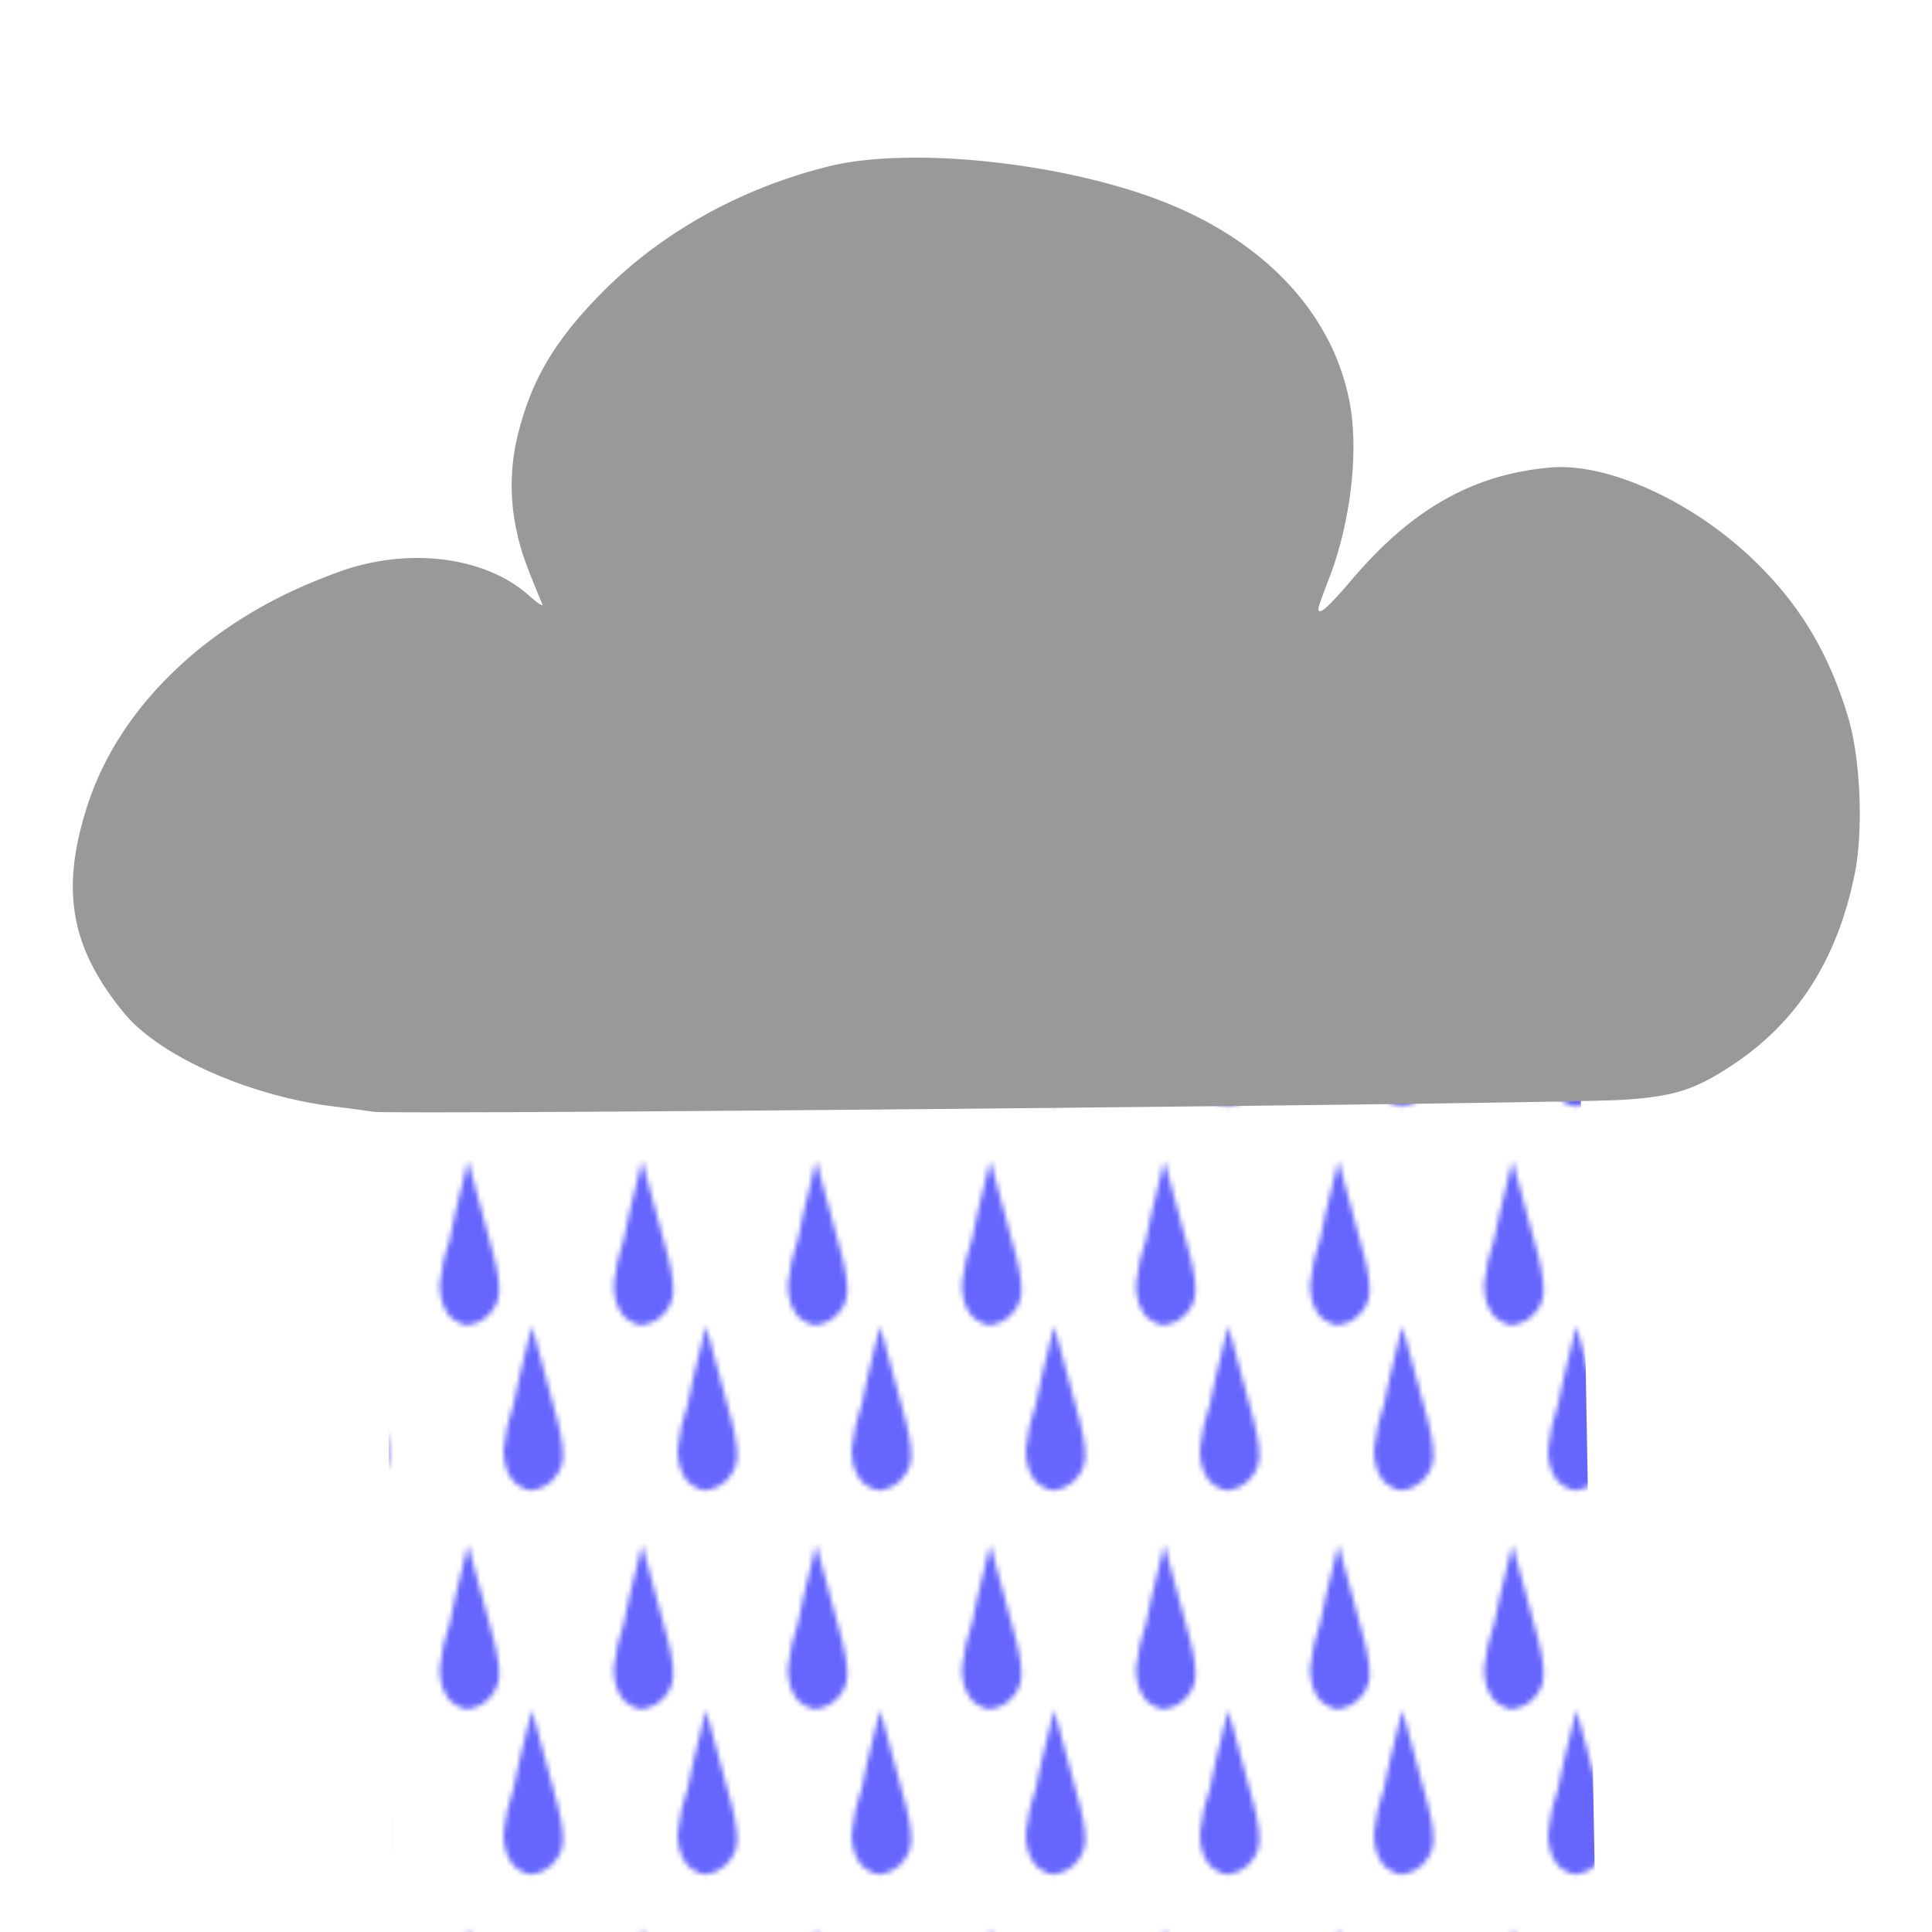 <?xml version="1.0" encoding="UTF-8" standalone="no"?>
<svg
   xmlns:dc="http://purl.org/dc/elements/1.1/"
   xmlns:cc="http://creativecommons.org/ns#"
   xmlns:rdf="http://www.w3.org/1999/02/22-rdf-syntax-ns#"
   xmlns:svg="http://www.w3.org/2000/svg"
   xmlns="http://www.w3.org/2000/svg"
   xmlns:xlink="http://www.w3.org/1999/xlink"
   xmlns:sodipodi="http://sodipodi.sourceforge.net/DTD/sodipodi-0.dtd"
   xmlns:inkscape="http://www.inkscape.org/namespaces/inkscape"
   viewBox="0 0 100 100"
   version="1.1"
   id="svg880"
   sodipodi:docname="hr1.svg"
   inkscape:version="0.92.4 (5da689c313, 2019-01-14)">
  <sodipodi:namedview
     pagecolor="#ffffff"
     bordercolor="#666666"
     borderopacity="1"
     objecttolerance="10"
     gridtolerance="10"
     guidetolerance="10"
     inkscape:pageopacity="0"
     inkscape:pageshadow="2"
     inkscape:window-width="1920"
     inkscape:window-height="1016"
     id="namedview882"
     showgrid="false"
     inkscape:zoom="8.17"
     inkscape:cx="50"
     inkscape:cy="50"
     inkscape:window-x="0"
     inkscape:window-y="27"
     inkscape:window-maximized="1"
     inkscape:current-layer="svg880" />
  <defs
     id="defs872"><pattern
   xlink:href="#prefix__a"
   id="prefix__c"
   patternTransform="matrix(.265 0 0 .265 -28 9)" />
/* animation cycle loop last value 9-28 */
      <pattern
   xlink:href="#prefix__b"
   id="prefix__a"
   patternTransform="matrix(.265 0 0 .265 -28 254)" />
<pattern
   patternUnits="userSpaceOnUse"
   width="33.178"
   height="74.87"
   patternTransform="matrix(.265 0 0 .265 27 260)"
   id="prefix__b">
  <path
     d="M24.587 52.915l2.492-10.189L29.863 53c.813 3.74 4.294 13.3 3.05 16.996-.764 2.342-2.748 4.264-5.192 4.748-1.132.404-2.27-.239-3.227-.802-2.3-1.5-2.945-4.42-2.96-6.993 1.31-9.37 1.162-3.664 3.053-14.033zM3.052 10.189L5.545 0l2.783 10.272c.813 3.74 4.294 13.3 3.05 16.996-.764 2.343-2.748 4.265-5.191 4.748-1.132.405-2.27-.238-3.228-.801-2.3-1.5-2.945-4.42-2.959-6.994 1.31-9.37 1.161-3.664 3.052-14.032z"
     fill="#00f"
     fill-opacity=".6"
     id="path869" />
</pattern>
</defs>
  <path
     class="hr-rain"
     d="M 19.813,38.327 81.51,39.35 82.599,100.076 20.347,100.186 Z"
     id="path878"
     inkscape:connector-curvature="0"
     style="fill:url(#prefix__c)"
     sodipodi:nodetypes="ccccc" />
  <path
     d="M8.794-18.717c.036-.293.278-1.156.314-1.45l-.13-.016-.132-.016c-.037.293-.016 1.189-.052 1.482z"
     id="path874" />
  <path
     d="M19.323 57.544a88.42 88.42 0 00-2.089-.28c-4.371-.545-8.997-2.613-10.819-4.837-2.77-3.38-3.297-6.358-1.897-10.715 1.433-4.46 5.094-8.396 10.133-10.893 1.109-.549 2.746-1.208 3.639-1.465 3.424-.985 7-.402 9.104 1.482.435.39.738.584.675.433-.884-2.112-1.114-2.77-1.335-3.813a10.984 10.984 0 01.1-5.073c.685-2.679 1.796-4.593 4.016-6.923 3.124-3.278 7.331-5.674 12.015-6.842 4.386-1.094 12.69-.152 17.848 2.024 5.051 2.13 8.349 5.825 9.16 10.264.462 2.534.019 6.21-1.095 9.073-.296.76-.538 1.443-.539 1.519-.002.393.477-.023 1.773-1.543 3.091-3.624 6.233-5.395 10.208-5.755 2.994-.272 7.424 1.753 10.616 4.85 2.338 2.27 3.832 4.772 4.826 8.081.636 2.122.794 5.832.342 8.078-.885 4.406-2.94 7.646-6.252 9.862-1.994 1.333-3.067 1.68-5.758 1.856-3.232.213-63.633.789-64.671.617z"
     fill="#999"
     id="path876" />
</svg>
